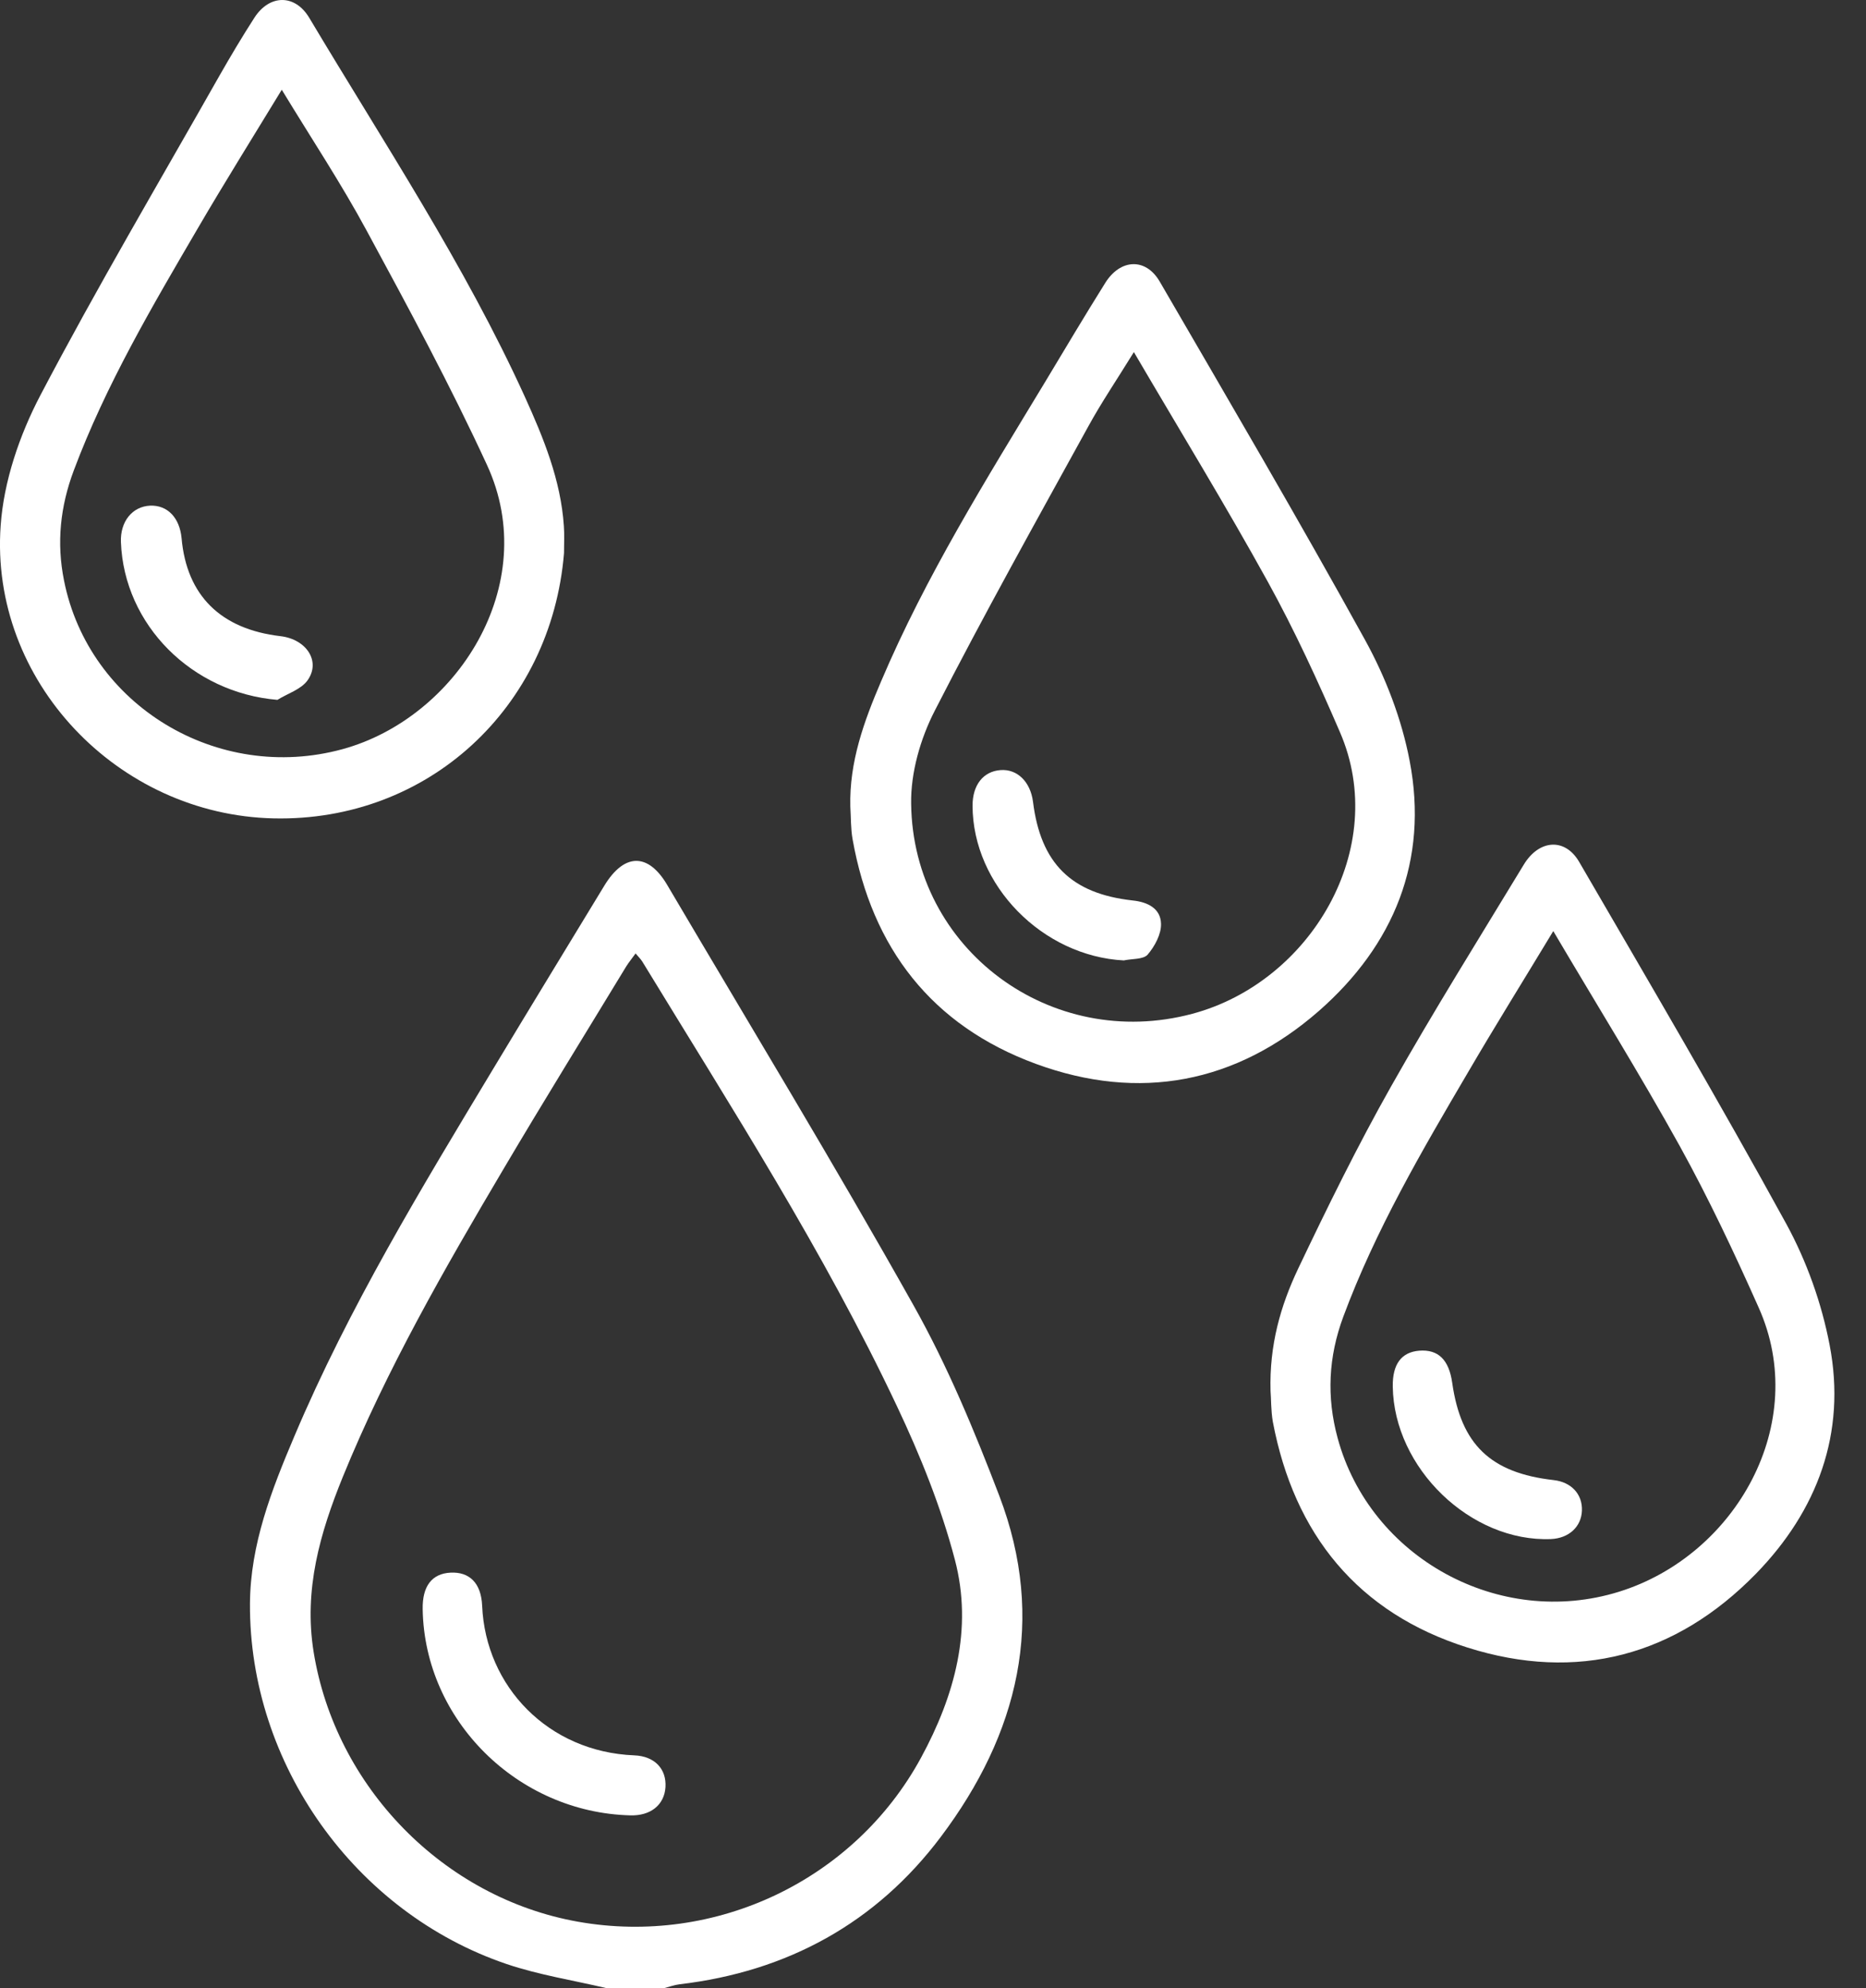 <svg width="46" height="49" viewBox="0 0 46 49" fill="none" xmlns="http://www.w3.org/2000/svg">
<rect x="0" y="0" width="46" height="49" fill="#333333" stroke="none"/>
<path d="M14.939 49C14.121 48.808 13.28 48.676 12.487 48.408C8.746 47.138 6.142 43.473 6.162 39.529C6.17 38.066 6.695 36.724 7.256 35.401C8.602 32.22 10.392 29.279 12.167 26.33C13.072 24.827 13.985 23.332 14.895 21.834C15.387 21.023 15.976 21.011 16.449 21.814C18.48 25.259 20.559 28.679 22.517 32.168C23.355 33.659 24.02 35.261 24.633 36.864C25.802 39.925 25.101 42.738 23.194 45.272C21.596 47.398 19.409 48.596 16.749 48.908C16.625 48.924 16.505 48.968 16.381 49C15.896 49 15.415 49 14.939 49ZM15.668 23.5C15.58 23.624 15.499 23.72 15.435 23.824C14.426 25.486 13.4 27.141 12.411 28.815C10.957 31.273 9.535 33.746 8.453 36.396C7.889 37.783 7.484 39.181 7.732 40.72C8.269 44.037 10.925 46.774 14.246 47.365C17.642 47.969 21.067 46.339 22.706 43.321C23.535 41.795 23.988 40.148 23.539 38.442C23.198 37.143 22.686 35.873 22.109 34.654C20.31 30.841 18.027 27.297 15.836 23.704C15.796 23.64 15.74 23.584 15.668 23.5Z" fill="white"/>
<path d="M13.904 13.633C13.588 17.454 10.543 20.255 6.746 20.171C2.904 20.087 -0.256 16.782 0.016 12.958C0.092 11.863 0.481 10.724 0.994 9.745C2.392 7.08 3.926 4.486 5.408 1.869C5.684 1.385 5.969 0.906 6.273 0.434C6.646 -0.141 7.271 -0.149 7.623 0.438C9.458 3.515 11.449 6.508 12.939 9.781C13.399 10.796 13.824 11.831 13.9 12.962C13.916 13.174 13.904 13.382 13.904 13.633ZM6.946 2.212C6.221 3.403 5.536 4.498 4.887 5.609C3.754 7.547 2.612 9.481 1.819 11.595C1.486 12.483 1.39 13.378 1.579 14.313C2.191 17.382 5.36 19.308 8.444 18.465C11.248 17.698 13.371 14.417 12.005 11.46C11.1 9.497 10.071 7.591 9.041 5.689C8.416 4.53 7.687 3.431 6.946 2.212Z" fill="white"/>
<path d="M20.962 19.88C20.934 18.781 21.299 17.778 21.72 16.795C22.821 14.205 24.307 11.823 25.757 9.426C26.25 8.606 26.739 7.783 27.247 6.972C27.62 6.377 28.245 6.349 28.589 6.94C30.292 9.873 32.01 12.799 33.648 15.768C34.157 16.691 34.554 17.722 34.75 18.753C35.223 21.21 34.361 23.297 32.511 24.919C30.472 26.701 28.085 27.157 25.537 26.222C22.969 25.279 21.495 23.368 21.018 20.687C20.971 20.427 20.979 20.151 20.962 19.88ZM27.952 8.678C27.528 9.366 27.151 9.921 26.831 10.505C25.549 12.834 24.251 15.156 23.041 17.522C22.689 18.209 22.449 19.044 22.461 19.808C22.505 23.408 25.918 25.918 29.394 24.987C32.311 24.208 34.269 20.903 33.032 18.046C32.491 16.791 31.918 15.544 31.257 14.345C30.22 12.467 29.098 10.633 27.952 8.678Z" fill="white"/>
<path d="M31.321 34.286C31.289 33.151 31.569 32.184 31.998 31.277C32.723 29.754 33.468 28.236 34.297 26.769C35.339 24.923 36.464 23.125 37.562 21.314C37.938 20.691 38.579 20.643 38.928 21.242C40.65 24.204 42.385 27.157 44.031 30.158C44.536 31.081 44.908 32.124 45.104 33.155C45.521 35.325 44.8 37.235 43.286 38.79C41.307 40.816 38.876 41.463 36.176 40.608C33.476 39.757 31.902 37.819 31.377 35.041C31.329 34.758 31.337 34.466 31.321 34.286ZM38.291 22.949C37.542 24.188 36.853 25.294 36.196 26.418C35.05 28.368 33.908 30.318 33.115 32.452C32.747 33.443 32.699 34.43 32.975 35.445C33.776 38.398 36.961 40.148 39.909 39.233C42.793 38.338 44.632 35.081 43.354 32.228C42.753 30.877 42.12 29.535 41.407 28.244C40.434 26.489 39.376 24.787 38.291 22.949Z" fill="white"/>
<path d="M15.536 44.744C12.76 44.672 10.468 42.402 10.42 39.669C10.408 39.097 10.645 38.786 11.105 38.762C11.566 38.738 11.862 39.01 11.886 39.581C11.971 41.567 13.517 43.181 15.636 43.265C16.14 43.285 16.433 43.601 16.405 44.049C16.377 44.488 16.036 44.76 15.536 44.744Z" fill="white"/>
<path d="M6.839 17.25C4.732 17.074 3.058 15.404 2.981 13.362C2.961 12.854 3.262 12.483 3.702 12.463C4.127 12.447 4.427 12.758 4.476 13.262C4.6 14.677 5.441 15.508 6.915 15.68C7.556 15.756 7.916 16.303 7.58 16.771C7.42 16.994 7.087 17.094 6.839 17.25Z" fill="white"/>
<path d="M27.704 23.672C25.701 23.568 23.979 21.822 23.975 19.856C23.975 19.348 24.239 19.012 24.664 18.981C25.076 18.949 25.401 19.268 25.465 19.76C25.653 21.274 26.402 22.026 27.92 22.194C28.301 22.233 28.613 22.397 28.621 22.769C28.629 23.025 28.465 23.328 28.289 23.532C28.177 23.652 27.9 23.628 27.704 23.672Z" fill="white"/>
<path d="M34.334 34.174C34.326 33.623 34.547 33.327 34.987 33.291C35.456 33.255 35.72 33.515 35.8 34.086C36.017 35.605 36.746 36.304 38.296 36.48C38.736 36.528 39.013 36.828 38.997 37.235C38.981 37.635 38.672 37.914 38.236 37.934C36.257 38.014 34.362 36.188 34.334 34.174Z" fill="white"/>
</svg>
